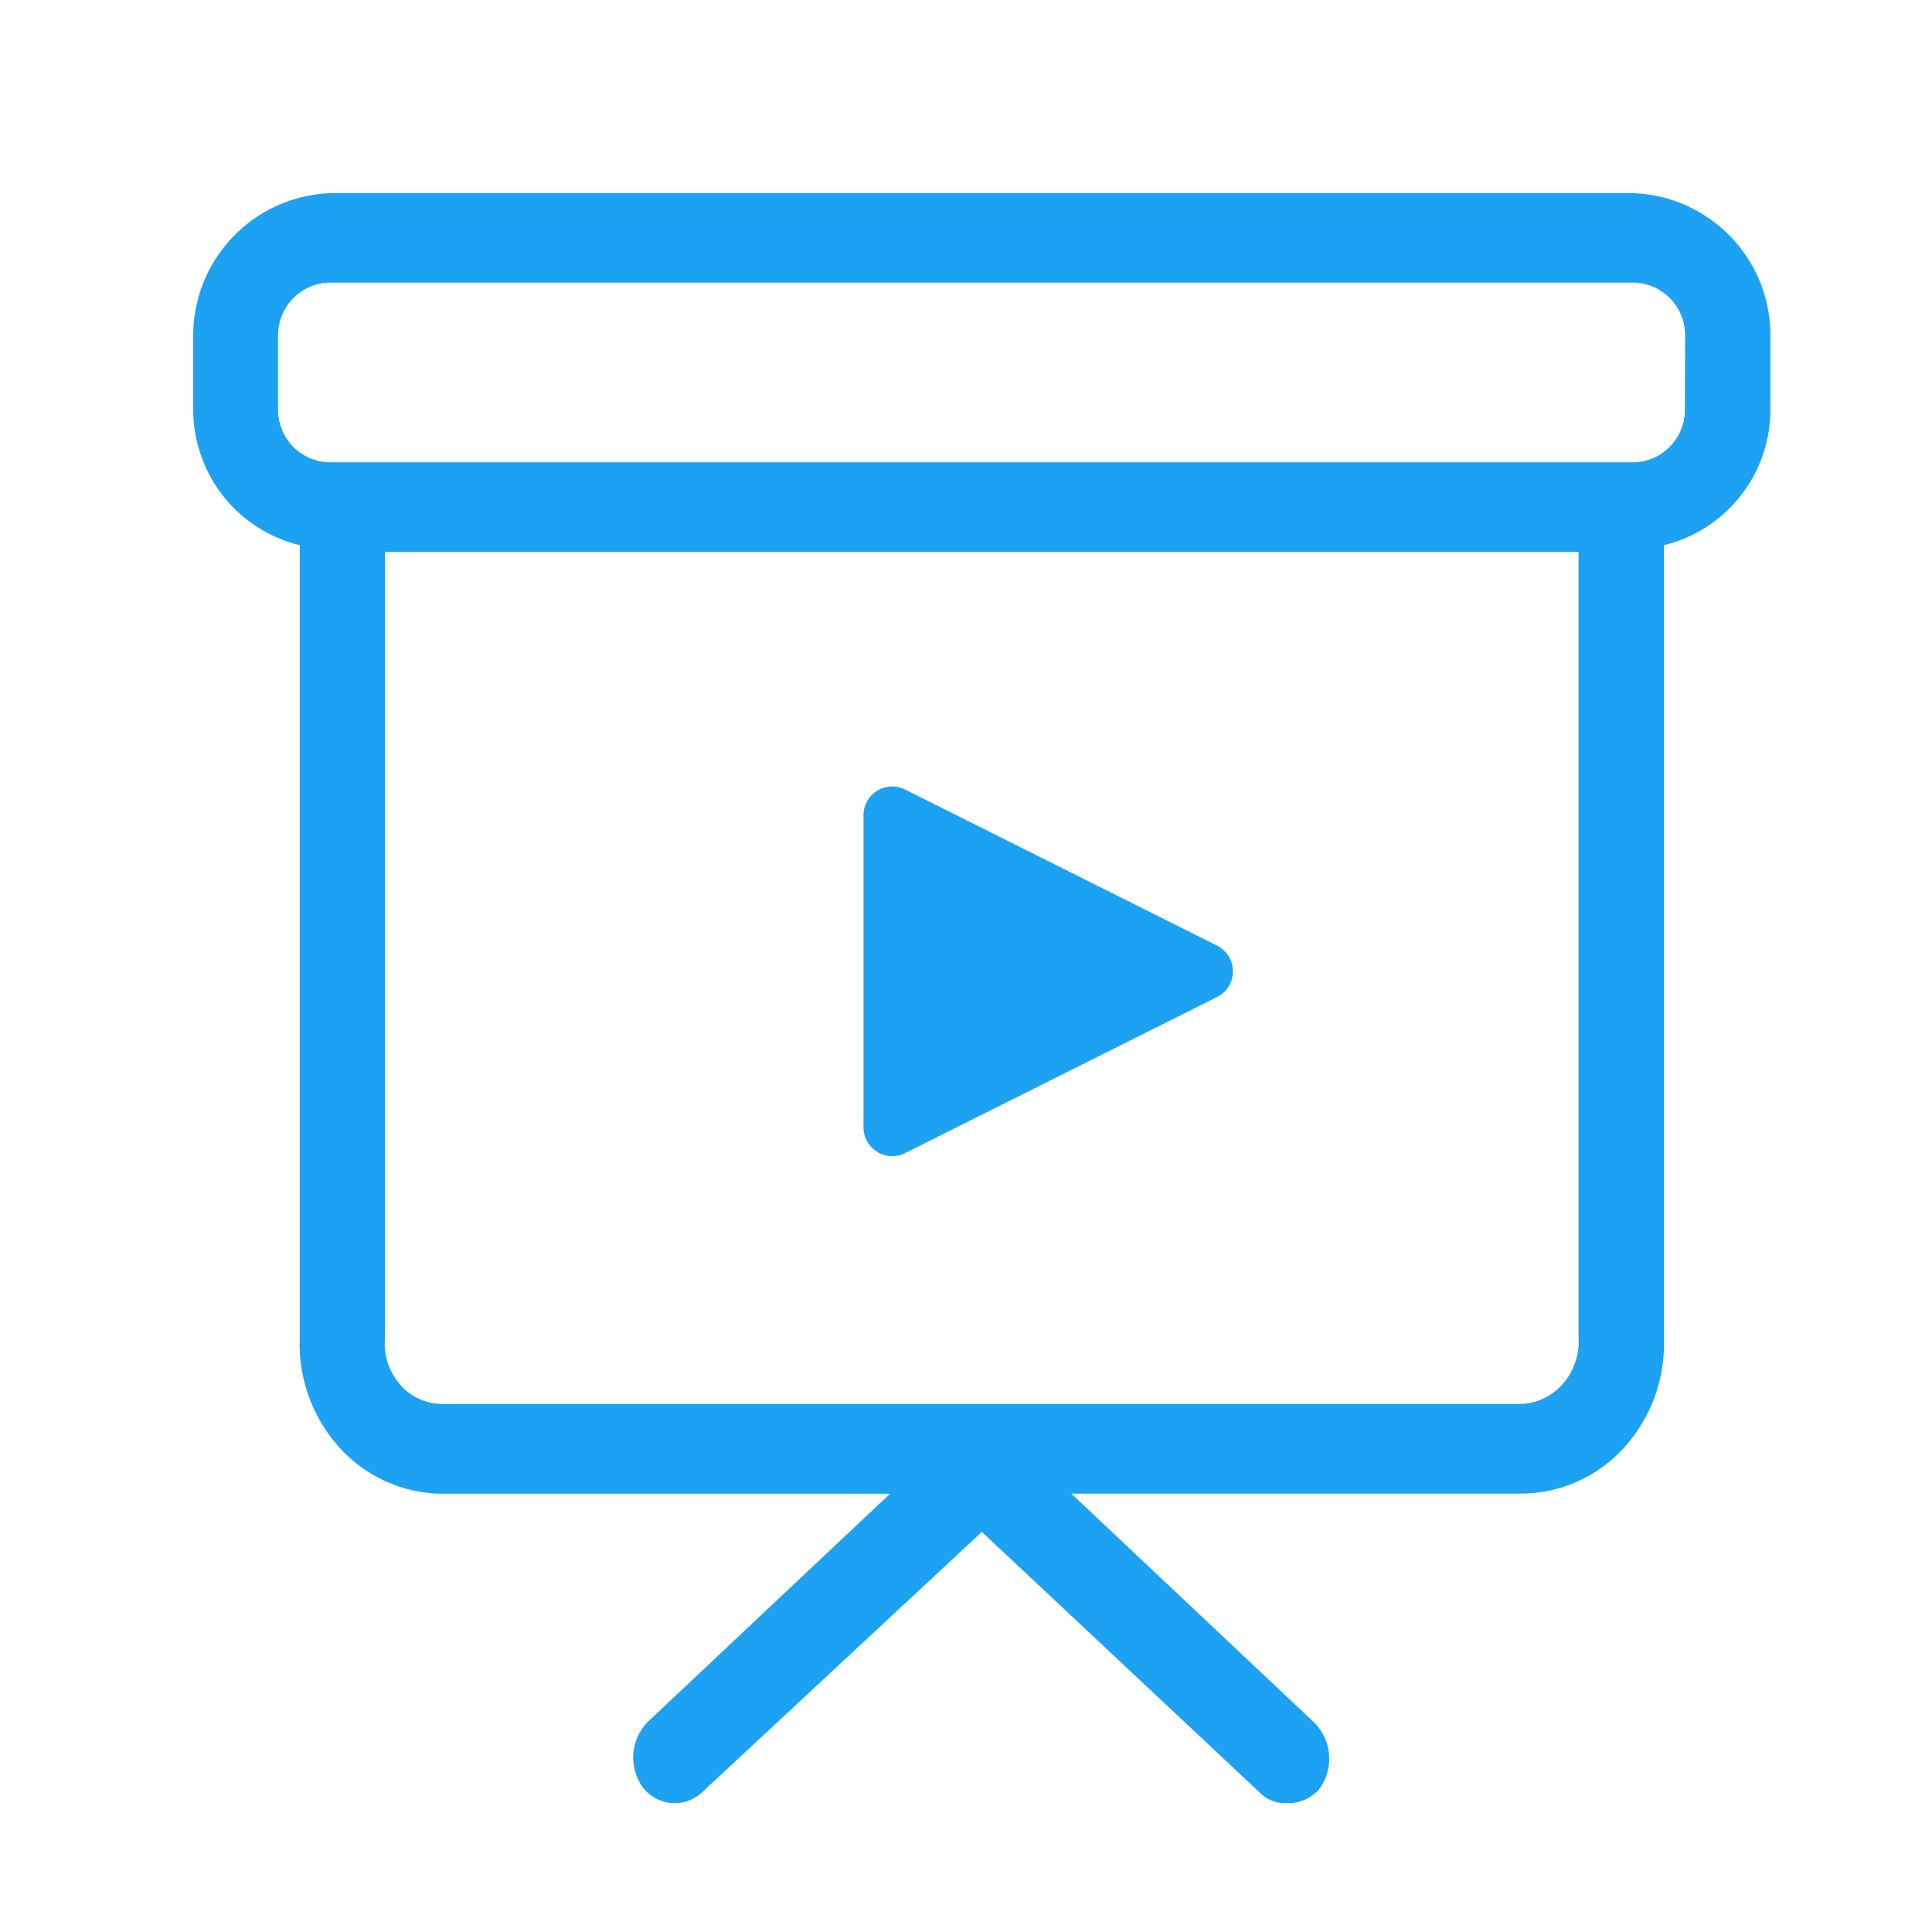 <svg width="20" height="20" viewBox="0 0 20 20" fill="none" xmlns="http://www.w3.org/2000/svg">
<path d="M16.915 2H3.412C3.026 2.016 2.662 2.183 2.398 2.466C2.134 2.748 1.991 3.122 2 3.509V4.251C2.003 4.573 2.113 4.885 2.312 5.137C2.512 5.389 2.79 5.568 3.103 5.644V13.838C3.084 14.258 3.23 14.67 3.512 14.983C3.647 15.133 3.811 15.254 3.996 15.336C4.18 15.419 4.379 15.462 4.581 15.463H9.214L6.699 17.831C6.615 17.92 6.564 18.037 6.556 18.159C6.548 18.282 6.583 18.404 6.655 18.504C6.69 18.55 6.735 18.588 6.787 18.616C6.838 18.644 6.895 18.661 6.953 18.665C7.011 18.669 7.07 18.662 7.125 18.642C7.18 18.622 7.23 18.591 7.272 18.55L10.164 15.858L13.034 18.55C13.071 18.59 13.115 18.62 13.165 18.64C13.215 18.66 13.268 18.669 13.321 18.666C13.383 18.668 13.445 18.657 13.502 18.633C13.559 18.608 13.61 18.572 13.652 18.527C13.729 18.425 13.767 18.299 13.759 18.172C13.751 18.044 13.697 17.924 13.607 17.834L11.09 15.462H15.724C15.927 15.464 16.129 15.424 16.316 15.342C16.503 15.261 16.671 15.141 16.808 14.991C16.949 14.835 17.059 14.654 17.131 14.456C17.202 14.258 17.234 14.048 17.224 13.838V5.644C17.537 5.568 17.815 5.389 18.015 5.137C18.215 4.885 18.325 4.573 18.327 4.251V3.509C18.337 3.122 18.194 2.747 17.93 2.465C17.665 2.183 17.301 2.016 16.915 2V2ZM15.727 14.534H4.582C4.497 14.534 4.413 14.516 4.336 14.48C4.259 14.444 4.19 14.392 4.136 14.327C4.079 14.259 4.036 14.181 4.011 14.098C3.985 14.013 3.977 13.925 3.986 13.838V5.714H16.341V13.838C16.348 13.926 16.337 14.015 16.308 14.099C16.28 14.183 16.236 14.261 16.177 14.328C16.121 14.392 16.051 14.444 15.973 14.48C15.895 14.516 15.81 14.534 15.724 14.534H15.727ZM17.442 4.252C17.44 4.388 17.387 4.519 17.292 4.618C17.198 4.717 17.07 4.777 16.934 4.785H3.386C3.25 4.777 3.122 4.717 3.028 4.618C2.934 4.519 2.881 4.388 2.878 4.252V3.46C2.881 3.324 2.934 3.193 3.028 3.094C3.122 2.995 3.25 2.935 3.386 2.926H16.936C17.073 2.935 17.2 2.995 17.294 3.094C17.389 3.193 17.442 3.324 17.444 3.46L17.442 4.252Z" fill="#1DA1F2"/>
<path d="M12.599 9.789C12.648 9.814 12.69 9.852 12.719 9.899C12.748 9.945 12.763 10 12.763 10.055C12.763 10.11 12.748 10.164 12.719 10.211C12.69 10.258 12.648 10.296 12.599 10.321L9.369 11.937C9.324 11.96 9.273 11.97 9.223 11.968C9.172 11.966 9.123 11.951 9.08 11.924C9.037 11.897 9.002 11.86 8.977 11.816C8.952 11.772 8.939 11.722 8.939 11.672V8.438C8.939 8.387 8.952 8.338 8.977 8.293C9.002 8.249 9.037 8.212 9.08 8.186C9.123 8.159 9.172 8.144 9.223 8.142C9.273 8.139 9.324 8.15 9.369 8.173L12.599 9.789Z" fill="#1DA1F2"/>
</svg>
